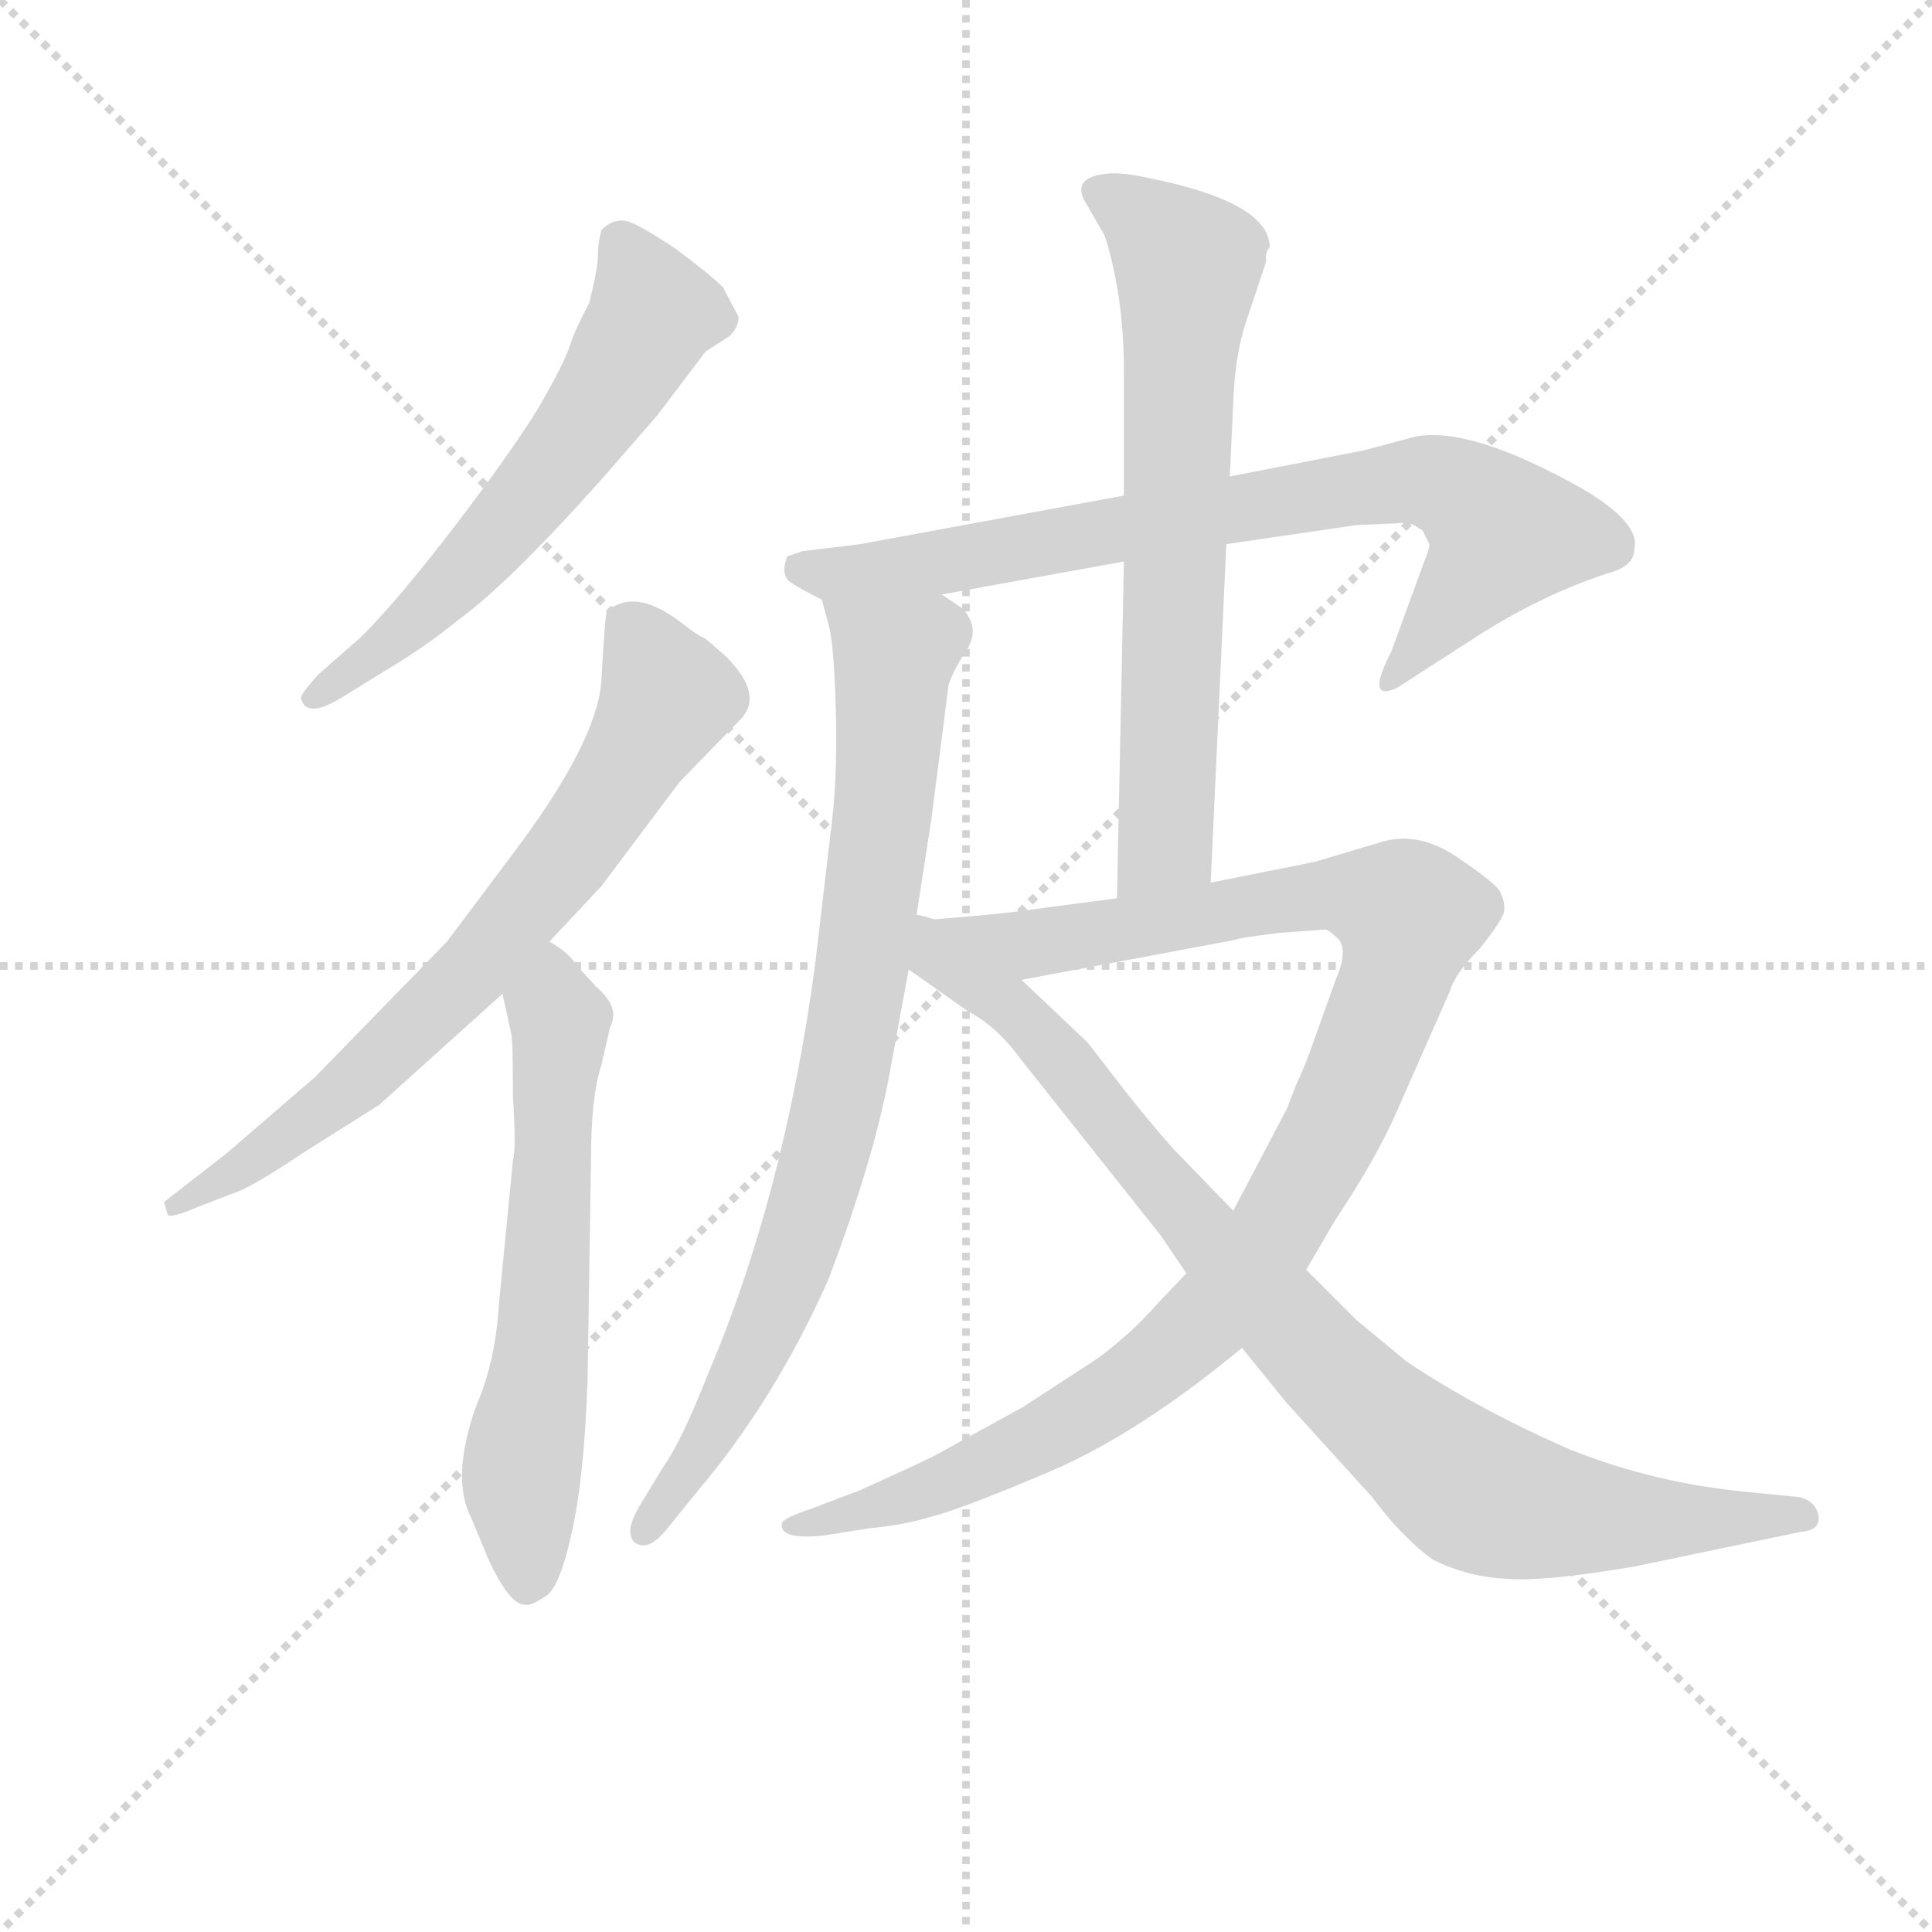 <svg version="1.1" viewBox="0 0 1024 1024" xmlns="http://www.w3.org/2000/svg">
  <g stroke="lightgray" stroke-dasharray="1,1" stroke-width="1" transform="scale(4, 4)">
    <line x1="0" y1="0" x2="256" y2="256"></line>
    <line x1="256" y1="0" x2="0" y2="256"></line>
    <line x1="128" y1="0" x2="128" y2="256"></line>
    <line x1="0" y1="128" x2="256" y2="128"></line>
  </g>
<g transform="scale(0.92, -0.92) translate(60, -900)">
   <style type="text/css">
    @keyframes keyframes0 {
      from {
       stroke: blue;
       stroke-dashoffset: 599;
       stroke-width: 128;
       }
       66% {
       animation-timing-function: step-end;
       stroke: blue;
       stroke-dashoffset: 0;
       stroke-width: 128;
       }
       to {
       stroke: black;
       stroke-width: 1024;
       }
       }
       #make-me-a-hanzi-animation-0 {
         animation: keyframes0 0.737s both;
         animation-delay: 0s;
         animation-timing-function: linear;
       }
    @keyframes keyframes1 {
      from {
       stroke: blue;
       stroke-dashoffset: 724;
       stroke-width: 128;
       }
       70% {
       animation-timing-function: step-end;
       stroke: blue;
       stroke-dashoffset: 0;
       stroke-width: 128;
       }
       to {
       stroke: black;
       stroke-width: 1024;
       }
       }
       #make-me-a-hanzi-animation-1 {
         animation: keyframes1 0.839s both;
         animation-delay: 0.737s;
         animation-timing-function: linear;
       }
    @keyframes keyframes2 {
      from {
       stroke: blue;
       stroke-dashoffset: 619;
       stroke-width: 128;
       }
       67% {
       animation-timing-function: step-end;
       stroke: blue;
       stroke-dashoffset: 0;
       stroke-width: 128;
       }
       to {
       stroke: black;
       stroke-width: 1024;
       }
       }
       #make-me-a-hanzi-animation-2 {
         animation: keyframes2 0.754s both;
         animation-delay: 1.577s;
         animation-timing-function: linear;
       }
    @keyframes keyframes3 {
      from {
       stroke: blue;
       stroke-dashoffset: 781;
       stroke-width: 128;
       }
       72% {
       animation-timing-function: step-end;
       stroke: blue;
       stroke-dashoffset: 0;
       stroke-width: 128;
       }
       to {
       stroke: black;
       stroke-width: 1024;
       }
       }
       #make-me-a-hanzi-animation-3 {
         animation: keyframes3 0.886s both;
         animation-delay: 2.33s;
         animation-timing-function: linear;
       }
    @keyframes keyframes4 {
      from {
       stroke: blue;
       stroke-dashoffset: 833;
       stroke-width: 128;
       }
       73% {
       animation-timing-function: step-end;
       stroke: blue;
       stroke-dashoffset: 0;
       stroke-width: 128;
       }
       to {
       stroke: black;
       stroke-width: 1024;
       }
       }
       #make-me-a-hanzi-animation-4 {
         animation: keyframes4 0.928s both;
         animation-delay: 3.216s;
         animation-timing-function: linear;
       }
    @keyframes keyframes5 {
      from {
       stroke: blue;
       stroke-dashoffset: 690;
       stroke-width: 128;
       }
       69% {
       animation-timing-function: step-end;
       stroke: blue;
       stroke-dashoffset: 0;
       stroke-width: 128;
       }
       to {
       stroke: black;
       stroke-width: 1024;
       }
       }
       #make-me-a-hanzi-animation-5 {
         animation: keyframes5 0.812s both;
         animation-delay: 4.144s;
         animation-timing-function: linear;
       }
    @keyframes keyframes6 {
      from {
       stroke: blue;
       stroke-dashoffset: 1059;
       stroke-width: 128;
       }
       78% {
       animation-timing-function: step-end;
       stroke: blue;
       stroke-dashoffset: 0;
       stroke-width: 128;
       }
       to {
       stroke: black;
       stroke-width: 1024;
       }
       }
       #make-me-a-hanzi-animation-6 {
         animation: keyframes6 1.112s both;
         animation-delay: 4.955s;
         animation-timing-function: linear;
       }
    @keyframes keyframes7 {
      from {
       stroke: blue;
       stroke-dashoffset: 900;
       stroke-width: 128;
       }
       75% {
       animation-timing-function: step-end;
       stroke: blue;
       stroke-dashoffset: 0;
       stroke-width: 128;
       }
       to {
       stroke: black;
       stroke-width: 1024;
       }
       }
       #make-me-a-hanzi-animation-7 {
         animation: keyframes7 0.982s both;
         animation-delay: 6.067s;
         animation-timing-function: linear;
       }
</style>
<path d="M 284.5 621.5 L 318.5 660.5 L 346.5 697.5 L 360.5 706.5 Q 365.5 711.5 365.5 717.5 L 356.5 734.5 Q 349.5 741.5 329.5 756.5 Q 308.5 770.5 301.5 772.5 Q 293.5 774.5 286.5 767.5 Q 284.5 760.5 284.5 753.5 Q 284.5 745.5 279.5 725.5 Q 271.5 710.5 268.5 701.5 Q 265.5 691.5 250.5 665.5 Q 234.5 639.5 202.5 597.5 Q 169.5 554.5 148.5 533.5 L 123.5 511.5 Q 112.5 499.5 113.5 497.5 Q 116.5 485.5 137.5 498.5 L 158.5 511.5 Q 185.5 527.5 203.5 542.5 Q 231.5 562.5 284.5 621.5 Z" fill="lightgray"></path> 
<path d="M 256.5 357.5 L 286.5 389.5 L 331.5 449.5 L 367.5 486.5 Q 379.5 500.5 358.5 521.5 Q 347.5 531.5 345.5 532.5 Q 342.5 533.5 333.5 540.5 Q 310.5 558.5 295.5 551.5 Q 290.5 549.5 289.5 547.5 Q 288.5 544.5 286.5 508.5 Q 284.5 472.5 233.5 405.5 L 197.5 357.5 L 121.5 279.5 L 70.5 235.5 L 34.5 207.5 L 36.5 200.5 Q 37.5 197.5 53.5 204.5 L 79.5 214.5 Q 93.5 221.5 112.5 234.5 L 158.5 263.5 L 229.5 327.5 L 256.5 357.5 Z" fill="lightgray"></path> 
<path d="M 211.5 25.5 L 221.5 1.5 Q 233.5 -24.5 242.5 -24.5 Q 245.5 -25.5 254.5 -19.5 Q 262.5 -14.5 269.5 17.5 Q 276.5 48.5 278.5 104.5 L 280.5 232.5 Q 280.5 268.5 286.5 286.5 L 291.5 308.5 Q 297.5 319.5 283.5 331.5 L 272.5 343.5 Q 267.5 351.5 256.5 357.5 C 231.5 374.5 223.5 356.5 229.5 327.5 L 234.5 304.5 Q 235.5 302.5 235.5 268.5 Q 237.5 237.5 235.5 231.5 L 227.5 149.5 Q 225.5 115.5 214.5 90.5 Q 199.5 48.5 211.5 25.5 Z" fill="lightgray"></path> 
<path d="M 759.5 594.5 L 763.5 586.5 Q 763.5 583.5 760.5 576.5 L 741.5 524.5 Q 726.5 495.5 744.5 503.5 L 789.5 532.5 Q 826.5 556.5 865.5 569.5 Q 881.5 573.5 881.5 583.5 Q 885.5 598.5 851.5 618.5 Q 787.5 654.5 755.5 648.5 L 725.5 640.5 L 648.5 625.5 L 587.5 614.5 L 435.5 586.5 L 402.5 582.5 L 393.5 579.5 Q 389.5 568.5 395.5 564.5 Q 401.5 560.5 413.5 554.5 C 426.5 547.5 452.5 552.5 482.5 557.5 L 587.5 576.5 L 646.5 586.5 L 721.5 597.5 L 744.5 598.5 Q 753.5 599.5 757.5 595.5 L 759.5 594.5 Z" fill="lightgray"></path> 
<path d="M 413.5 554.5 L 417.5 539.5 Q 420.5 528.5 421.5 491.5 Q 422.5 454.5 419.5 428.5 L 409.5 343.5 Q 391.5 210.5 347.5 107.5 Q 332.5 69.5 322.5 55.5 L 308.5 32.5 Q 299.5 17.5 305.5 11.5 Q 313.5 5.5 324.5 19.5 L 341.5 40.5 Q 386.5 93.5 417.5 163.5 Q 443.5 232.5 452.5 281.5 L 463.5 341.5 L 467.5 369.5 L 476.5 427.5 L 486.5 505.5 Q 489.5 514.5 497.5 526.5 Q 504.5 538.5 494.5 549.5 L 482.5 557.5 C 458.5 576.5 405.5 583.5 413.5 554.5 Z" fill="lightgray"></path> 
<path d="M 648.5 625.5 L 650.5 668.5 Q 651.5 696.5 658.5 716.5 L 669.5 749.5 Q 668.5 754.5 671.5 757.5 Q 671.5 783.5 601.5 797.5 Q 583.5 801.5 574.5 799.5 Q 556.5 796.5 566.5 781.5 L 574.5 767.5 Q 577.5 764.5 582.5 740.5 Q 587.5 715.5 587.5 685.5 L 587.5 614.5 L 587.5 576.5 L 583.5 382.5 C 582.5 352.5 636.5 361.5 637.5 391.5 L 646.5 586.5 L 648.5 625.5 Z" fill="lightgray"></path> 
<path d="M 623.5 166.5 L 605.5 147.5 Q 592.5 132.5 572.5 117.5 L 529.5 89.5 L 480.5 62.5 Q 475.5 59.5 435.5 41.5 L 406.5 30.5 Q 391.5 25.5 390.5 22.5 Q 388.5 12.5 415.5 15.5 L 440.5 19.5 Q 461.5 21.5 477.5 26.5 Q 493.5 30.5 545.5 52.5 Q 596.5 74.5 655.5 123.5 L 692.5 168.5 L 709.5 197.5 Q 733.5 233.5 745.5 261.5 L 775.5 329.5 Q 778.5 339.5 792.5 353.5 Q 804.5 368.5 806.5 374.5 Q 807.5 380.5 803.5 387.5 Q 798.5 393.5 777.5 407.5 Q 755.5 421.5 734.5 414.5 L 697.5 403.5 L 637.5 391.5 L 583.5 382.5 L 530.5 375.5 Q 518.5 373.5 467.5 369.5 C 437.5 367.5 499.5 329.5 528.5 335.5 L 651.5 358.5 Q 652.5 359.5 676.5 362.5 L 703.5 364.5 Q 705.5 364.5 711.5 358.5 Q 716.5 351.5 709.5 335.5 L 695.5 296.5 Q 692.5 287.5 686.5 274.5 L 681.5 261.5 L 650.5 202.5 L 623.5 166.5 Z" fill="lightgray"></path> 
<path d="M 463.5 341.5 L 497.5 317.5 Q 514.5 308.5 527.5 290.5 L 608.5 188.5 L 623.5 166.5 L 655.5 123.5 L 681.5 91.5 L 730.5 37.5 Q 748.5 13.5 765.5 1.5 Q 785.5 -8.5 807.5 -9.5 Q 828.5 -11.5 881.5 -2.5 L 977.5 17.5 Q 989.5 18.5 987.5 27.5 Q 985.5 35.5 976.5 37.5 L 946.5 40.5 Q 893.5 45.5 845.5 64.5 Q 792.5 87.5 750.5 115.5 L 721.5 139.5 L 692.5 168.5 L 650.5 202.5 L 618.5 235.5 Q 611.5 242.5 590.5 268.5 L 566.5 299.5 L 528.5 335.5 C 457.5 402.5 431.5 364.5 463.5 341.5 Z" fill="lightgray"></path> 
      <clipPath id="make-me-a-hanzi-clip-0">
      <path d="M 284.5 621.5 L 318.5 660.5 L 346.5 697.5 L 360.5 706.5 Q 365.5 711.5 365.5 717.5 L 356.5 734.5 Q 349.5 741.5 329.5 756.5 Q 308.5 770.5 301.5 772.5 Q 293.5 774.5 286.5 767.5 Q 284.5 760.5 284.5 753.5 Q 284.5 745.5 279.5 725.5 Q 271.5 710.5 268.5 701.5 Q 265.5 691.5 250.5 665.5 Q 234.5 639.5 202.5 597.5 Q 169.5 554.5 148.5 533.5 L 123.5 511.5 Q 112.5 499.5 113.5 497.5 Q 116.5 485.5 137.5 498.5 L 158.5 511.5 Q 185.5 527.5 203.5 542.5 Q 231.5 562.5 284.5 621.5 Z" fill="lightgray"></path>
      </clipPath>
      <path clip-path="url(#make-me-a-hanzi-clip-0)" d="M 297.5 758.5 L 316.5 719.5 L 283.5 664.5 L 210.5 573.5 L 159.5 525.5 L 119.5 497.5 " fill="none" id="make-me-a-hanzi-animation-0" stroke-dasharray="471 942" stroke-linecap="round"></path>

      <clipPath id="make-me-a-hanzi-clip-1">
      <path d="M 256.5 357.5 L 286.5 389.5 L 331.5 449.5 L 367.5 486.5 Q 379.5 500.5 358.5 521.5 Q 347.5 531.5 345.5 532.5 Q 342.5 533.5 333.5 540.5 Q 310.5 558.5 295.5 551.5 Q 290.5 549.5 289.5 547.5 Q 288.5 544.5 286.5 508.5 Q 284.5 472.5 233.5 405.5 L 197.5 357.5 L 121.5 279.5 L 70.5 235.5 L 34.5 207.5 L 36.5 200.5 Q 37.5 197.5 53.5 204.5 L 79.5 214.5 Q 93.5 221.5 112.5 234.5 L 158.5 263.5 L 229.5 327.5 L 256.5 357.5 Z" fill="lightgray"></path>
      </clipPath>
      <path clip-path="url(#make-me-a-hanzi-clip-1)" d="M 296.5 543.5 L 313.5 524.5 L 324.5 498.5 L 270.5 411.5 L 217.5 347.5 L 143.5 274.5 L 79.5 226.5 L 39.5 205.5 " fill="none" id="make-me-a-hanzi-animation-1" stroke-dasharray="596 1192" stroke-linecap="round"></path>

      <clipPath id="make-me-a-hanzi-clip-2">
      <path d="M 211.5 25.5 L 221.5 1.5 Q 233.5 -24.5 242.5 -24.5 Q 245.5 -25.5 254.5 -19.5 Q 262.5 -14.5 269.5 17.5 Q 276.5 48.5 278.5 104.5 L 280.5 232.5 Q 280.5 268.5 286.5 286.5 L 291.5 308.5 Q 297.5 319.5 283.5 331.5 L 272.5 343.5 Q 267.5 351.5 256.5 357.5 C 231.5 374.5 223.5 356.5 229.5 327.5 L 234.5 304.5 Q 235.5 302.5 235.5 268.5 Q 237.5 237.5 235.5 231.5 L 227.5 149.5 Q 225.5 115.5 214.5 90.5 Q 199.5 48.5 211.5 25.5 Z" fill="lightgray"></path>
      </clipPath>
      <path clip-path="url(#make-me-a-hanzi-clip-2)" d="M 256.5 348.5 L 262.5 305.5 L 251.5 112.5 L 240.5 51.5 L 244.5 -12.5 " fill="none" id="make-me-a-hanzi-animation-2" stroke-dasharray="491 982" stroke-linecap="round"></path>

      <clipPath id="make-me-a-hanzi-clip-3">
      <path d="M 759.5 594.5 L 763.5 586.5 Q 763.5 583.5 760.5 576.5 L 741.5 524.5 Q 726.5 495.5 744.5 503.5 L 789.5 532.5 Q 826.5 556.5 865.5 569.5 Q 881.5 573.5 881.5 583.5 Q 885.5 598.5 851.5 618.5 Q 787.5 654.5 755.5 648.5 L 725.5 640.5 L 648.5 625.5 L 587.5 614.5 L 435.5 586.5 L 402.5 582.5 L 393.5 579.5 Q 389.5 568.5 395.5 564.5 Q 401.5 560.5 413.5 554.5 C 426.5 547.5 452.5 552.5 482.5 557.5 L 587.5 576.5 L 646.5 586.5 L 721.5 597.5 L 744.5 598.5 Q 753.5 599.5 757.5 595.5 L 759.5 594.5 Z" fill="lightgray"></path>
      </clipPath>
      <path clip-path="url(#make-me-a-hanzi-clip-3)" d="M 400.5 572.5 L 486.5 576.5 L 721.5 619.5 L 771.5 620.5 L 807.5 592.5 L 755.5 524.5 L 740.5 513.5 " fill="none" id="make-me-a-hanzi-animation-3" stroke-dasharray="653 1306" stroke-linecap="round"></path>

      <clipPath id="make-me-a-hanzi-clip-4">
      <path d="M 413.5 554.5 L 417.5 539.5 Q 420.5 528.5 421.5 491.5 Q 422.5 454.5 419.5 428.5 L 409.5 343.5 Q 391.5 210.5 347.5 107.5 Q 332.5 69.5 322.5 55.5 L 308.5 32.5 Q 299.5 17.5 305.5 11.5 Q 313.5 5.5 324.5 19.5 L 341.5 40.5 Q 386.5 93.5 417.5 163.5 Q 443.5 232.5 452.5 281.5 L 463.5 341.5 L 467.5 369.5 L 476.5 427.5 L 486.5 505.5 Q 489.5 514.5 497.5 526.5 Q 504.5 538.5 494.5 549.5 L 482.5 557.5 C 458.5 576.5 405.5 583.5 413.5 554.5 Z" fill="lightgray"></path>
      </clipPath>
      <path clip-path="url(#make-me-a-hanzi-clip-4)" d="M 420.5 548.5 L 455.5 521.5 L 428.5 293.5 L 409.5 212.5 L 383.5 139.5 L 350.5 76.5 L 310.5 17.5 " fill="none" id="make-me-a-hanzi-animation-4" stroke-dasharray="705 1410" stroke-linecap="round"></path>

      <clipPath id="make-me-a-hanzi-clip-5">
      <path d="M 648.5 625.5 L 650.5 668.5 Q 651.5 696.5 658.5 716.5 L 669.5 749.5 Q 668.5 754.5 671.5 757.5 Q 671.5 783.5 601.5 797.5 Q 583.5 801.5 574.5 799.5 Q 556.5 796.5 566.5 781.5 L 574.5 767.5 Q 577.5 764.5 582.5 740.5 Q 587.5 715.5 587.5 685.5 L 587.5 614.5 L 587.5 576.5 L 583.5 382.5 C 582.5 352.5 636.5 361.5 637.5 391.5 L 646.5 586.5 L 648.5 625.5 Z" fill="lightgray"></path>
      </clipPath>
      <path clip-path="url(#make-me-a-hanzi-clip-5)" d="M 572.5 789.5 L 605.5 768.5 L 624.5 746.5 L 611.5 414.5 L 589.5 389.5 " fill="none" id="make-me-a-hanzi-animation-5" stroke-dasharray="562 1124" stroke-linecap="round"></path>

      <clipPath id="make-me-a-hanzi-clip-6">
      <path d="M 623.5 166.5 L 605.5 147.5 Q 592.5 132.5 572.5 117.5 L 529.5 89.5 L 480.5 62.5 Q 475.5 59.5 435.5 41.5 L 406.5 30.5 Q 391.5 25.5 390.5 22.5 Q 388.5 12.5 415.5 15.5 L 440.5 19.5 Q 461.5 21.5 477.5 26.5 Q 493.5 30.5 545.5 52.5 Q 596.5 74.5 655.5 123.5 L 692.5 168.5 L 709.5 197.5 Q 733.5 233.5 745.5 261.5 L 775.5 329.5 Q 778.5 339.5 792.5 353.5 Q 804.5 368.5 806.5 374.5 Q 807.5 380.5 803.5 387.5 Q 798.5 393.5 777.5 407.5 Q 755.5 421.5 734.5 414.5 L 697.5 403.5 L 637.5 391.5 L 583.5 382.5 L 530.5 375.5 Q 518.5 373.5 467.5 369.5 C 437.5 367.5 499.5 329.5 528.5 335.5 L 651.5 358.5 Q 652.5 359.5 676.5 362.5 L 703.5 364.5 Q 705.5 364.5 711.5 358.5 Q 716.5 351.5 709.5 335.5 L 695.5 296.5 Q 692.5 287.5 686.5 274.5 L 681.5 261.5 L 650.5 202.5 L 623.5 166.5 Z" fill="lightgray"></path>
      </clipPath>
      <path clip-path="url(#make-me-a-hanzi-clip-6)" d="M 488.5 363.5 L 532.5 355.5 L 709.5 385.5 L 752.5 372.5 L 711.5 257.5 L 672.5 186.5 L 633.5 137.5 L 598.5 107.5 L 528.5 65.5 L 457.5 35.5 L 395.5 20.5 " fill="none" id="make-me-a-hanzi-animation-6" stroke-dasharray="931 1862" stroke-linecap="round"></path>

      <clipPath id="make-me-a-hanzi-clip-7">
      <path d="M 463.5 341.5 L 497.5 317.5 Q 514.5 308.5 527.5 290.5 L 608.5 188.5 L 623.5 166.5 L 655.5 123.5 L 681.5 91.5 L 730.5 37.5 Q 748.5 13.5 765.5 1.5 Q 785.5 -8.5 807.5 -9.5 Q 828.5 -11.5 881.5 -2.5 L 977.5 17.5 Q 989.5 18.5 987.5 27.5 Q 985.5 35.5 976.5 37.5 L 946.5 40.5 Q 893.5 45.5 845.5 64.5 Q 792.5 87.5 750.5 115.5 L 721.5 139.5 L 692.5 168.5 L 650.5 202.5 L 618.5 235.5 Q 611.5 242.5 590.5 268.5 L 566.5 299.5 L 528.5 335.5 C 457.5 402.5 431.5 364.5 463.5 341.5 Z" fill="lightgray"></path>
      </clipPath>
      <path clip-path="url(#make-me-a-hanzi-clip-7)" d="M 471.5 361.5 L 479.5 347.5 L 541.5 301.5 L 700.5 116.5 L 789.5 40.5 L 866.5 24.5 L 977.5 27.5 " fill="none" id="make-me-a-hanzi-animation-7" stroke-dasharray="772 1544" stroke-linecap="round"></path>

</g>
</svg>
